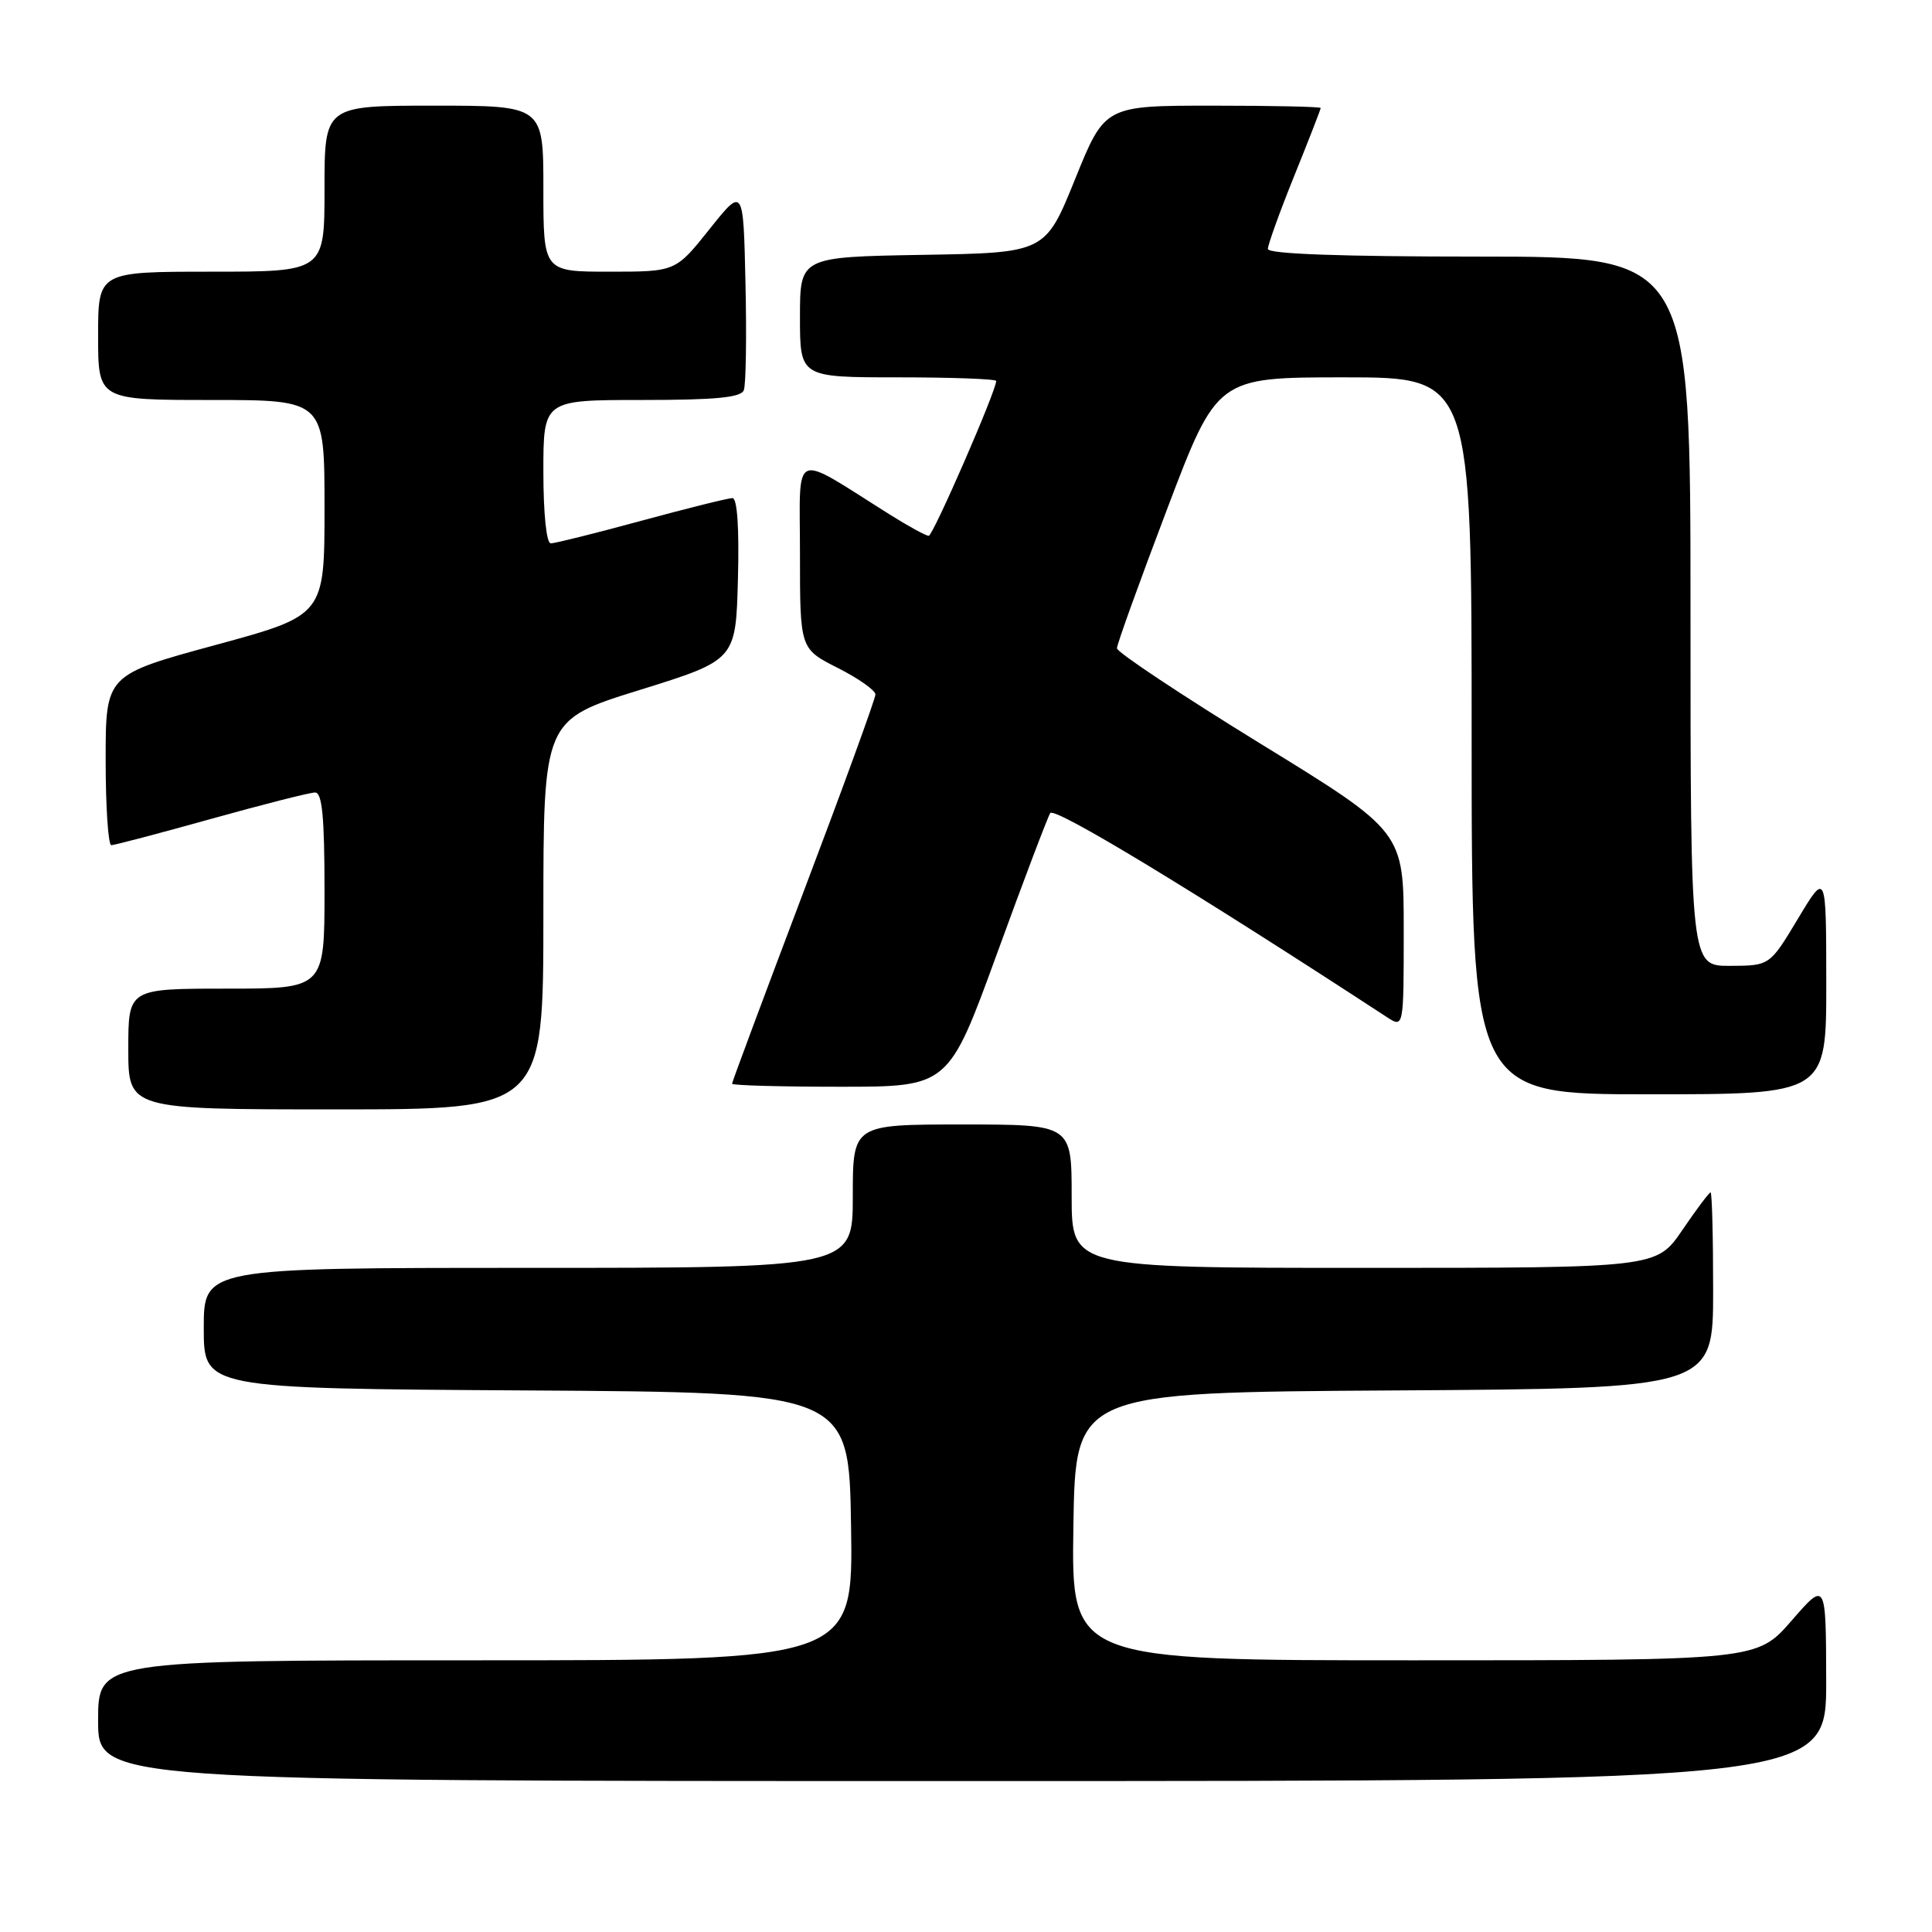 <?xml version="1.0" encoding="UTF-8" standalone="no"?>
<!DOCTYPE svg PUBLIC "-//W3C//DTD SVG 1.1//EN" "http://www.w3.org/Graphics/SVG/1.1/DTD/svg11.dtd" >
<svg xmlns="http://www.w3.org/2000/svg" xmlns:xlink="http://www.w3.org/1999/xlink" version="1.1" viewBox="0 0 256 256">
 <g >
 <path fill="currentColor"
d=" M 241.98 222.75 C 241.95 209.50 241.95 209.50 237.39 214.75 C 232.82 220.00 232.82 220.00 187.39 220.00 C 141.95 220.00 141.95 220.00 142.23 202.25 C 142.50 184.50 142.50 184.50 184.75 184.24 C 227.00 183.98 227.00 183.98 227.00 170.99 C 227.00 163.85 226.85 158.00 226.66 158.00 C 226.47 158.00 224.78 160.25 222.91 163.00 C 219.50 168.00 219.50 168.00 180.75 168.00 C 142.00 168.00 142.00 168.00 142.00 158.50 C 142.00 149.00 142.00 149.00 127.50 149.00 C 113.00 149.00 113.00 149.00 113.00 158.50 C 113.00 168.00 113.00 168.00 70.00 168.00 C 27.00 168.00 27.00 168.00 27.00 175.99 C 27.00 183.98 27.00 183.98 69.75 184.24 C 112.50 184.50 112.50 184.50 112.77 202.25 C 113.05 220.00 113.05 220.00 63.02 220.00 C 13.00 220.00 13.00 220.00 13.00 228.00 C 13.00 236.00 13.00 236.00 127.50 236.00 C 242.00 236.00 242.00 236.00 241.98 222.75 Z  M 72.00 121.19 C 72.00 95.39 72.00 95.39 84.75 91.43 C 97.50 87.46 97.50 87.46 97.78 76.73 C 97.96 69.94 97.69 66.00 97.05 66.00 C 96.49 66.00 91.07 67.35 85.00 69.00 C 78.93 70.65 73.52 72.00 72.98 72.00 C 72.41 72.00 72.00 68.06 72.00 62.50 C 72.00 53.00 72.00 53.00 85.03 53.00 C 94.82 53.00 98.19 52.68 98.56 51.70 C 98.84 50.98 98.94 44.62 98.78 37.57 C 98.50 24.74 98.50 24.74 94.01 30.37 C 89.52 36.00 89.52 36.00 80.76 36.00 C 72.00 36.00 72.00 36.00 72.00 25.00 C 72.00 14.00 72.00 14.00 57.50 14.00 C 43.00 14.00 43.00 14.00 43.00 25.00 C 43.00 36.00 43.00 36.00 28.00 36.00 C 13.00 36.00 13.00 36.00 13.00 44.50 C 13.00 53.00 13.00 53.00 28.00 53.00 C 43.00 53.00 43.00 53.00 43.00 67.27 C 43.00 81.54 43.00 81.54 28.50 85.48 C 14.00 89.43 14.00 89.43 14.00 100.71 C 14.00 106.92 14.34 112.00 14.75 111.99 C 15.16 111.99 21.12 110.42 28.00 108.50 C 34.88 106.58 41.06 105.01 41.75 105.01 C 42.69 105.00 43.00 108.26 43.00 118.00 C 43.00 131.00 43.00 131.00 30.00 131.00 C 17.00 131.00 17.00 131.00 17.00 139.00 C 17.00 147.00 17.00 147.00 44.50 147.00 C 72.00 147.00 72.00 147.00 72.00 121.19 Z  M 241.99 130.25 C 241.98 115.50 241.98 115.50 238.24 121.73 C 234.50 127.96 234.50 127.96 229.25 127.98 C 224.00 128.00 224.00 128.00 224.00 81.00 C 224.00 34.00 224.00 34.00 196.00 34.00 C 177.73 34.00 168.00 33.65 168.00 32.99 C 168.00 32.43 169.57 28.07 171.50 23.29 C 173.43 18.52 175.00 14.47 175.00 14.31 C 175.00 14.14 168.56 14.00 160.70 14.00 C 146.39 14.00 146.39 14.00 142.45 23.75 C 138.50 33.50 138.50 33.50 122.25 33.77 C 106.00 34.05 106.00 34.05 106.00 42.02 C 106.00 50.00 106.00 50.00 119.00 50.00 C 126.15 50.00 132.00 50.22 132.00 50.48 C 132.00 51.80 123.63 71.00 123.06 71.00 C 122.69 71.00 120.39 69.74 117.95 68.21 C 104.70 59.89 106.00 59.33 106.00 73.40 C 106.00 85.97 106.00 85.97 111.00 88.50 C 113.75 89.89 116.00 91.48 116.00 92.02 C 116.00 92.57 111.73 104.30 106.50 118.10 C 101.28 131.90 97.00 143.38 97.00 143.60 C 97.00 143.82 103.45 144.00 111.34 144.00 C 125.68 144.00 125.68 144.00 132.09 126.41 C 135.61 116.73 138.80 108.33 139.16 107.74 C 139.70 106.86 157.99 117.94 183.75 134.76 C 186.00 136.23 186.00 136.23 186.00 123.22 C 186.00 110.20 186.00 110.20 167.00 98.53 C 156.55 92.10 148.00 86.42 148.00 85.90 C 148.00 85.38 150.99 77.09 154.64 67.48 C 161.27 50.00 161.27 50.00 178.14 50.00 C 195.00 50.00 195.00 50.00 195.00 97.50 C 195.00 145.00 195.00 145.00 218.50 145.00 C 242.00 145.00 242.00 145.00 241.99 130.25 Z "/>
</g>
</svg>